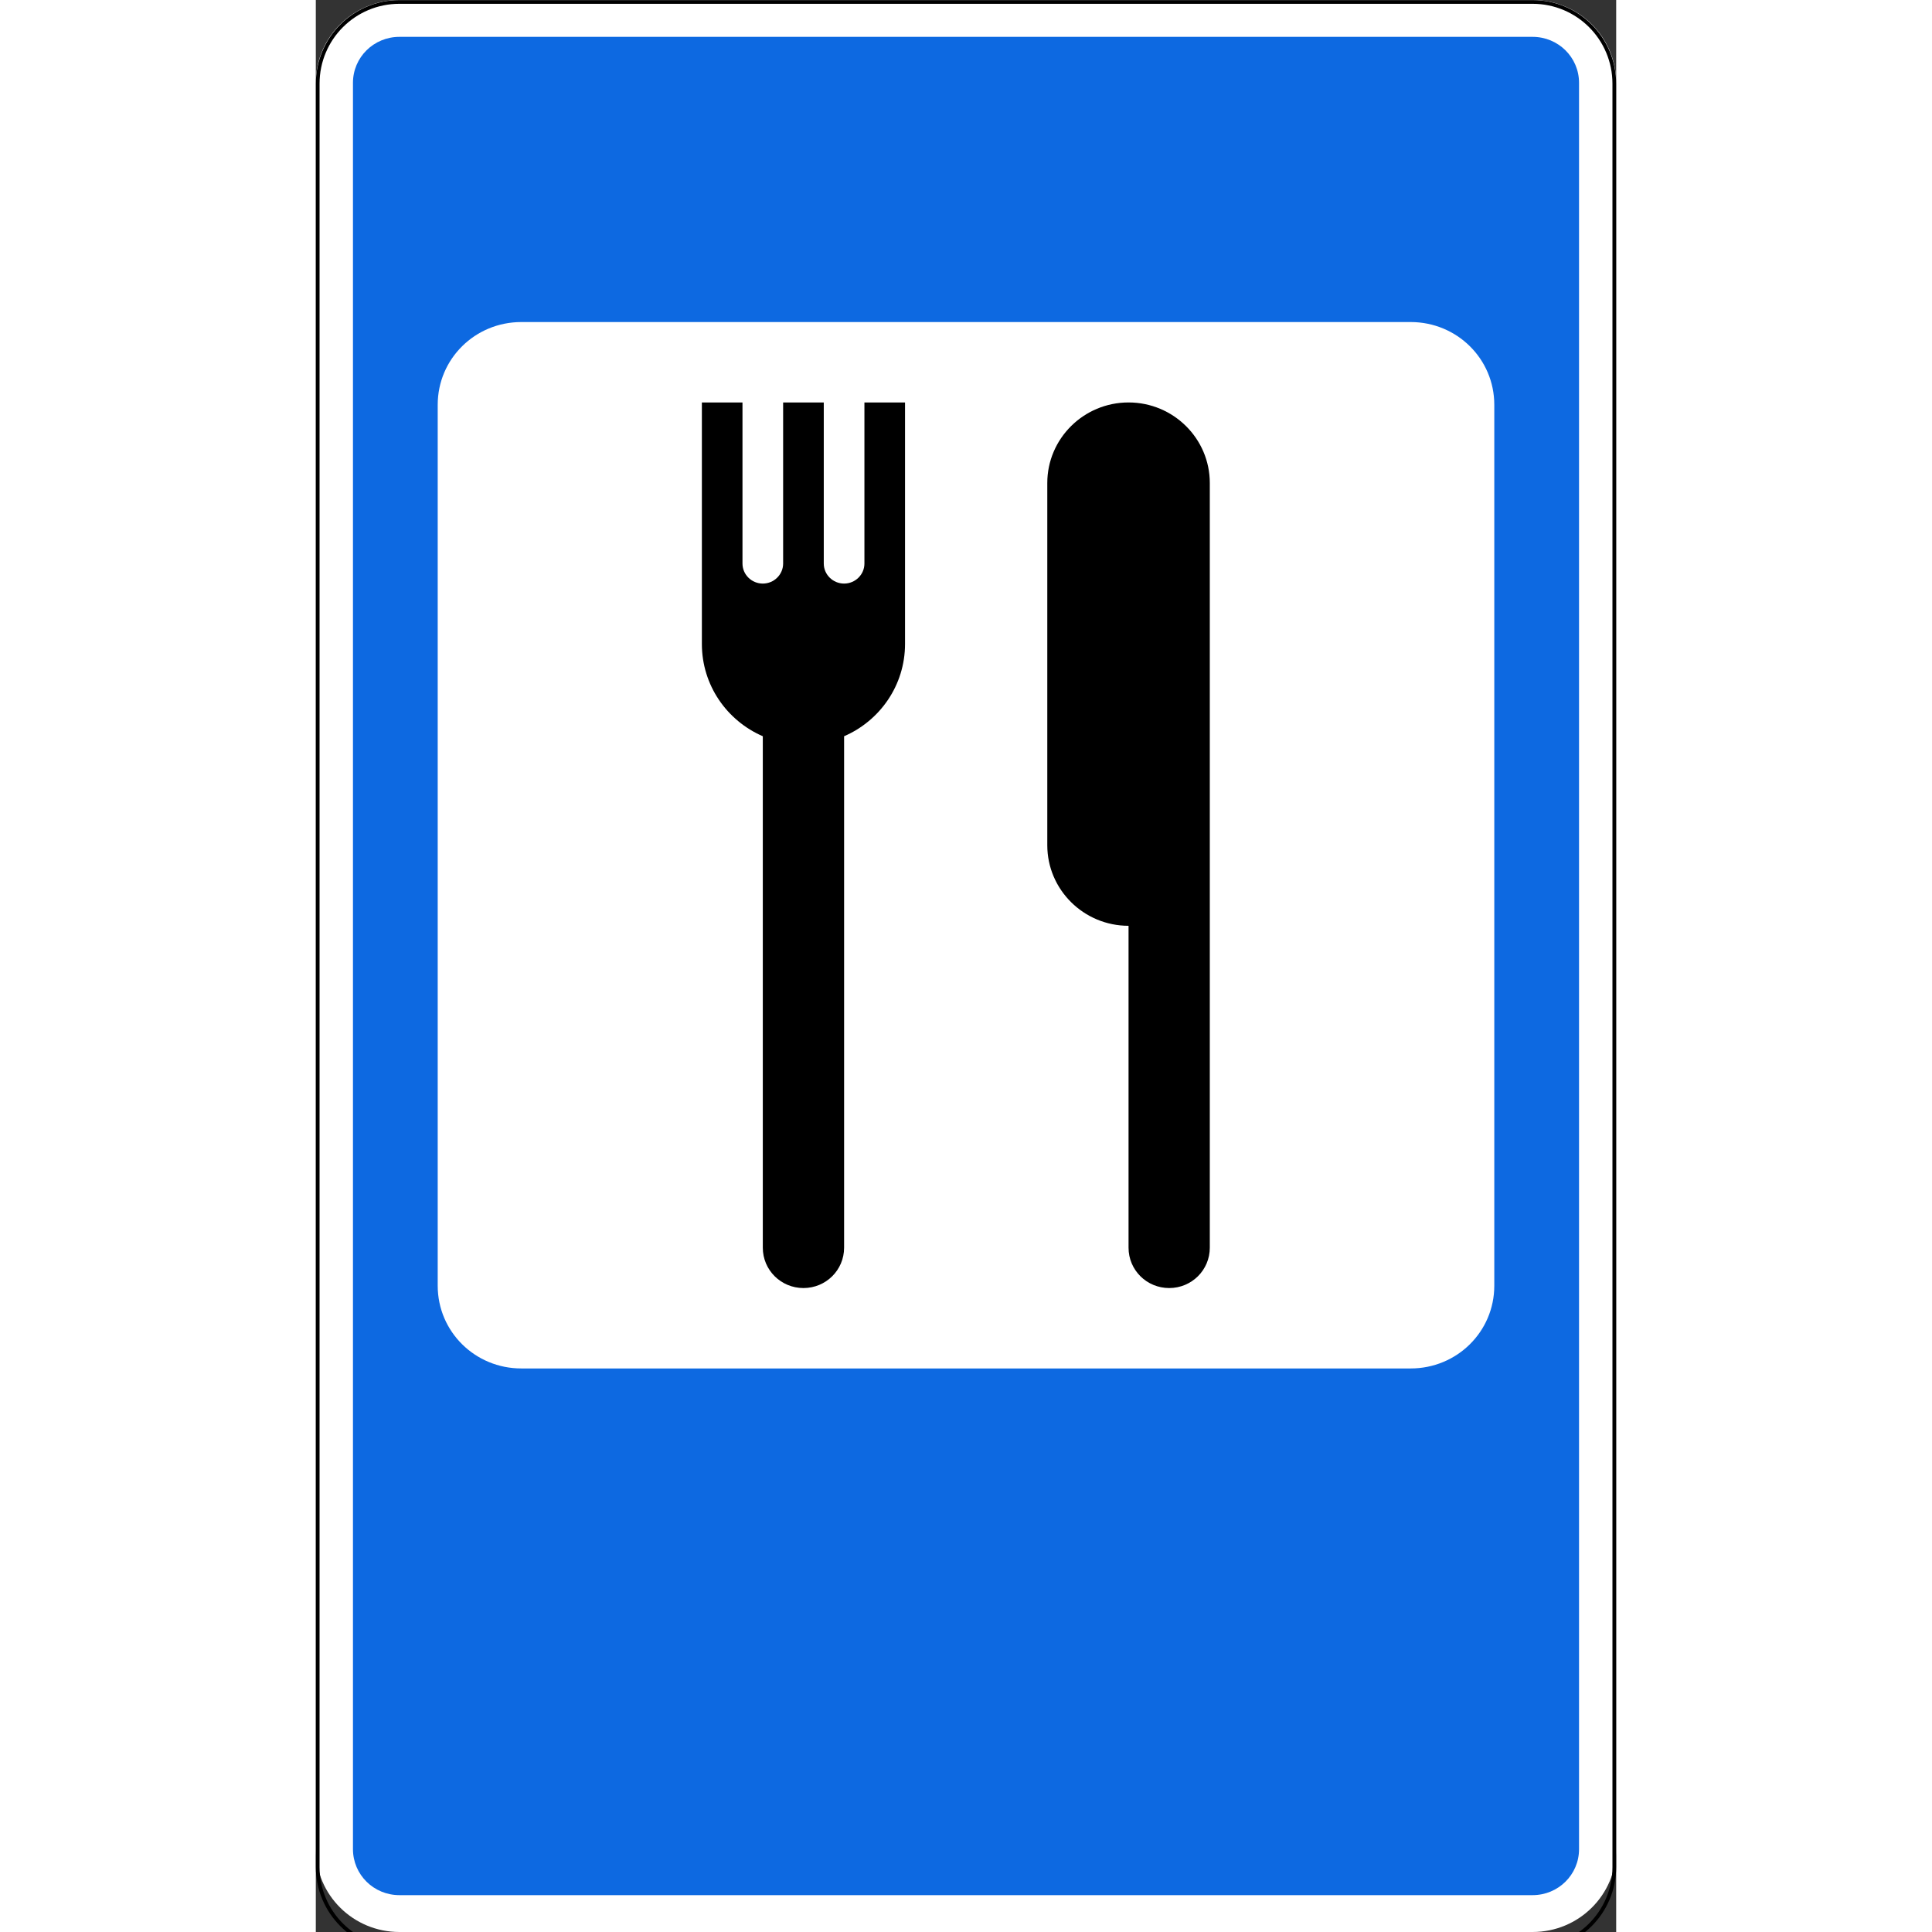 <?xml version="1.0" encoding="UTF-8"?>
<svg xmlns="http://www.w3.org/2000/svg" xmlns:xlink="http://www.w3.org/1999/xlink" width="35px" height="35px" viewBox="0 0 35 52" version="1.1">
<rect x="0" y="0" width="35" height="52" fill="#333333" stroke="none"/>
<g id="surface1">
<path style=" stroke:none;fill-rule:nonzero;fill:rgb(100%,100%,100%);fill-opacity:1;" d="M 2.25 0 L 32.75 0 C 33.992 0 35 0.996 35 2.23 L 35 49.77 C 35 51.004 33.992 52 32.75 52 L 2.25 52 C 1.008 52 0 51.004 0 49.77 L 0 2.23 C 0 0.996 1.008 0 2.25 0 Z M 2.25 0 "/>
<path style=" stroke:none;fill-rule:nonzero;fill:rgb(5.098%,41.176%,88.235%);fill-opacity:1;" d="M 2.25 0.992 C 1.559 0.992 1 1.543 1 2.23 L 1 49.77 C 1 50.457 1.559 51.008 2.25 51.008 L 32.75 51.008 C 33.441 51.008 34 50.457 34 49.77 L 34 2.23 C 34 1.543 33.441 0.992 32.75 0.992 Z M 5.531 8.668 L 29.469 8.668 C 30.715 8.668 31.719 9.66 31.719 10.895 L 31.719 34.605 C 31.719 35.84 30.715 36.832 29.469 36.832 L 5.531 36.832 C 4.285 36.832 3.281 35.84 3.281 34.605 L 3.281 10.895 C 3.281 9.66 4.285 8.668 5.531 8.668 Z M 5.531 8.668 "/>
<path style="fill:none;stroke-width:2;stroke-linecap:butt;stroke-linejoin:miter;stroke:rgb(0%,0%,0%);stroke-opacity:1;stroke-miterlimit:4;" d="M 45 3.388 L 655 3.388 C 679.297 3.388 698.984 23.028 698.984 47.4 L 698.984 1007.324 C 698.984 1031.697 679.297 1051.337 655 1051.337 L 45 1051.337 C 20.703 1051.337 1.016 1031.697 1.016 1007.324 L 1.016 47.4 C 1.016 23.028 20.703 3.388 45 3.388 Z M 45 3.388 " transform="matrix(0.05,0,0,0.05,0,-0.117)"/>
<path style=" stroke:none;fill-rule:nonzero;fill:rgb(0%,0%,0%);fill-opacity:1;" d="M 12.578 15.168 C 12.578 15.465 12.332 15.707 12.031 15.707 C 11.73 15.707 11.484 15.465 11.484 15.168 L 11.484 10.832 L 10.391 10.832 L 10.391 17.332 C 10.391 18.445 11.066 19.398 12.031 19.816 L 12.031 33.582 C 12.031 34.184 12.52 34.668 13.125 34.668 C 13.73 34.668 14.219 34.184 14.219 33.582 L 14.219 19.816 C 15.184 19.398 15.859 18.445 15.859 17.332 L 15.859 10.832 L 14.766 10.832 L 14.766 15.168 C 14.766 15.465 14.52 15.707 14.219 15.707 C 13.918 15.707 13.672 15.465 13.672 15.168 L 13.672 10.832 L 12.578 10.832 Z M 12.578 15.168 "/>
<path style=" stroke:none;fill-rule:nonzero;fill:rgb(0%,0%,0%);fill-opacity:1;" d="M 21.875 24.918 C 20.668 24.918 19.688 23.945 19.688 22.75 L 19.688 13 C 19.688 11.805 20.668 10.832 21.875 10.832 C 23.082 10.832 24.062 11.805 24.062 13 L 24.062 33.582 C 24.062 34.184 23.574 34.668 22.969 34.668 C 22.363 34.668 21.875 34.184 21.875 33.582 Z M 21.875 24.918 "/>
</g>
</svg>
